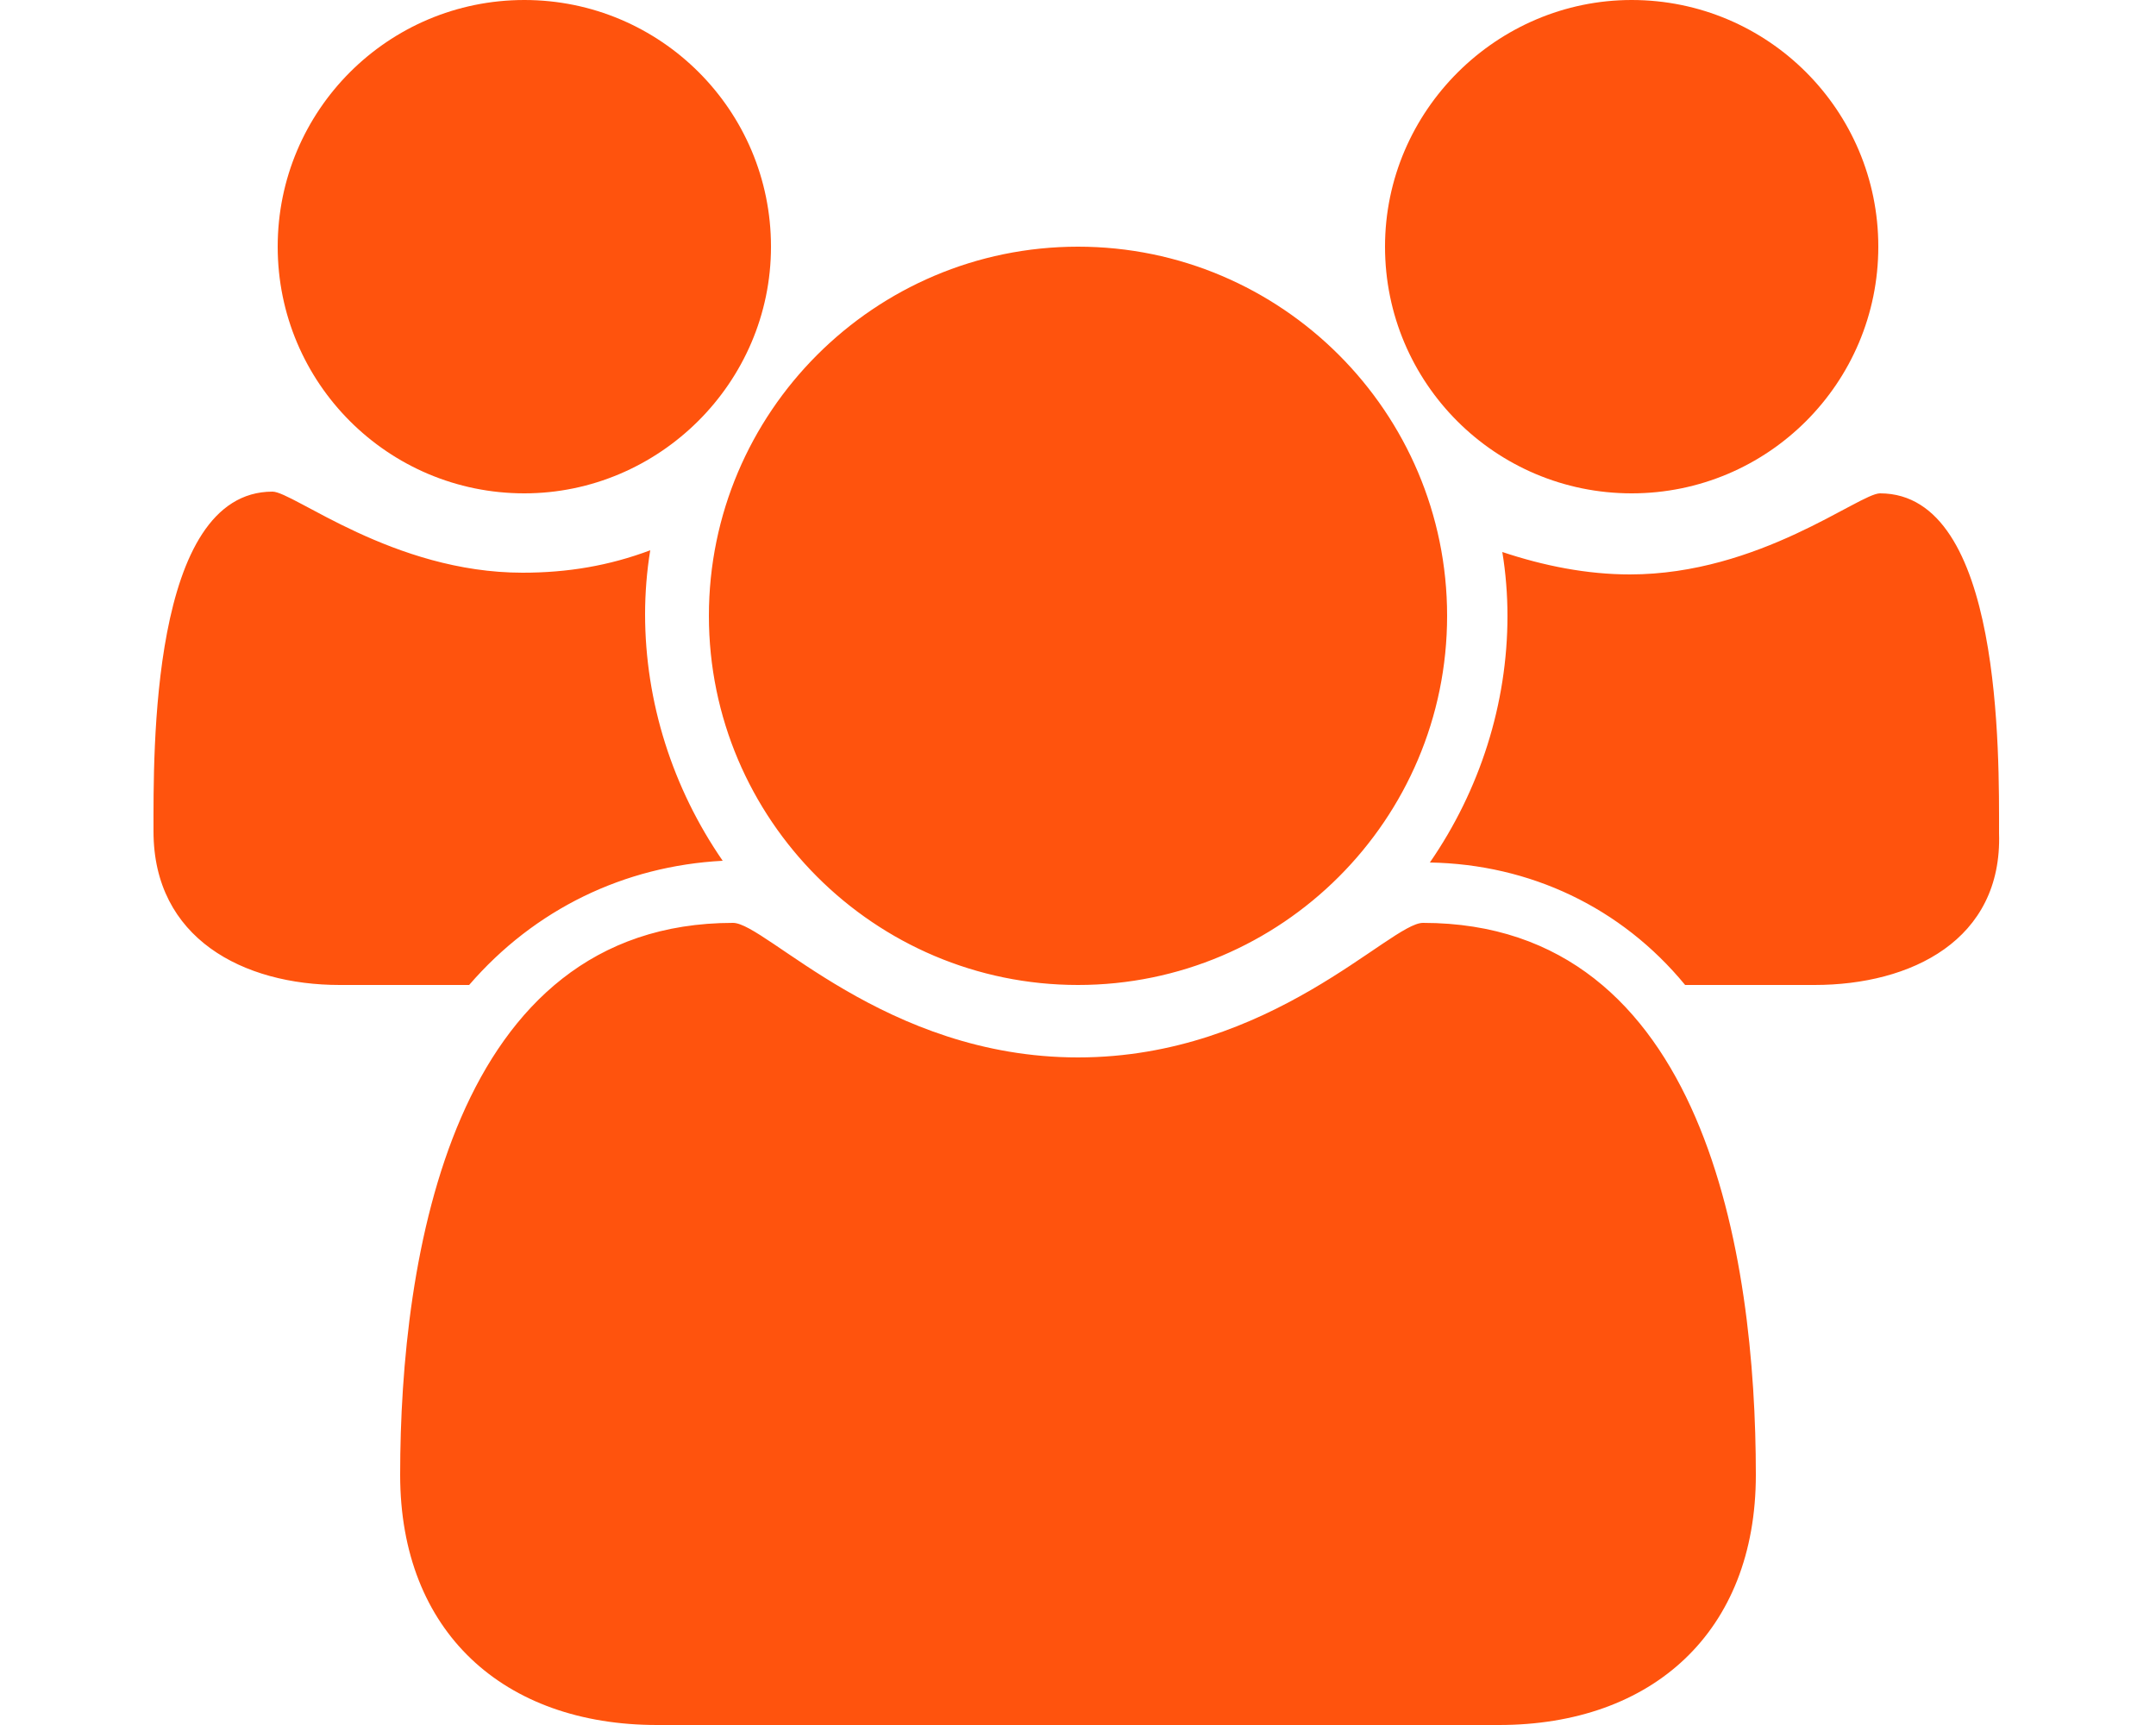 <?xml version="1.0" encoding="utf-8"?>
<!-- Generator: Adobe Illustrator 21.0.2, SVG Export Plug-In . SVG Version: 6.00 Build 0)  -->
<svg version="1.1" id="Layer_1" xmlns="http://www.w3.org/2000/svg" xmlns:xlink="http://www.w3.org/1999/xlink" x="0px" y="0px"
	 viewBox="0 0 125 100" style="enable-background:new 0 0 125 100;" xml:space="preserve">
<style type="text/css">
	.st0{fill:#FF530D;}
</style>
<g>
	<path class="st0" d="M27.2,57.1h-7.5c-5.6,0-10.8-2.7-10.8-8.9c0-4.5-0.2-19.7,6.9-19.7c1.2,0,7,4.7,14.5,4.7c2.6,0,5-0.4,7.4-1.3
		c-0.2,1.2-0.3,2.5-0.3,3.7c0,5.1,1.6,10.1,4.5,14.3C36.2,50.2,31,52.7,27.2,57.1z M30.4,28.6c-7.9,0-14.3-6.4-14.3-14.3
		S22.5,0,30.4,0c7.9,0,14.3,6.4,14.3,14.3S38.2,28.6,30.4,28.6z M86.9,100H38.1c-8.9,0-14.9-5.4-14.9-14.5c0-12.6,3-32,19.3-32
		c1.9,0,8.8,7.8,20,7.8s18.1-7.8,20-7.8c16.4,0,19.3,19.4,19.3,32C101.8,94.6,95.8,100,86.9,100z M62.5,57.1
		c-11.8,0-21.4-9.6-21.4-21.4s9.6-21.4,21.4-21.4s21.4,9.6,21.4,21.4S74.3,57.1,62.5,57.1z M94.6,28.6c-7.9,0-14.3-6.4-14.3-14.3
		S86.8,0,94.6,0c7.9,0,14.3,6.4,14.3,14.3S102.5,28.6,94.6,28.6z M105.2,57.1h-7.5c-3.7-4.5-9-7-14.8-7.1c2.9-4.2,4.5-9.2,4.5-14.3
		c0-1.2-0.1-2.5-0.3-3.7c2.4,0.8,4.9,1.3,7.4,1.3c7.5,0,13.3-4.7,14.5-4.7c7.1,0,6.9,15.2,6.9,19.7
		C116.1,54.5,110.8,57.1,105.2,57.1z"/>
</g>
</svg>
